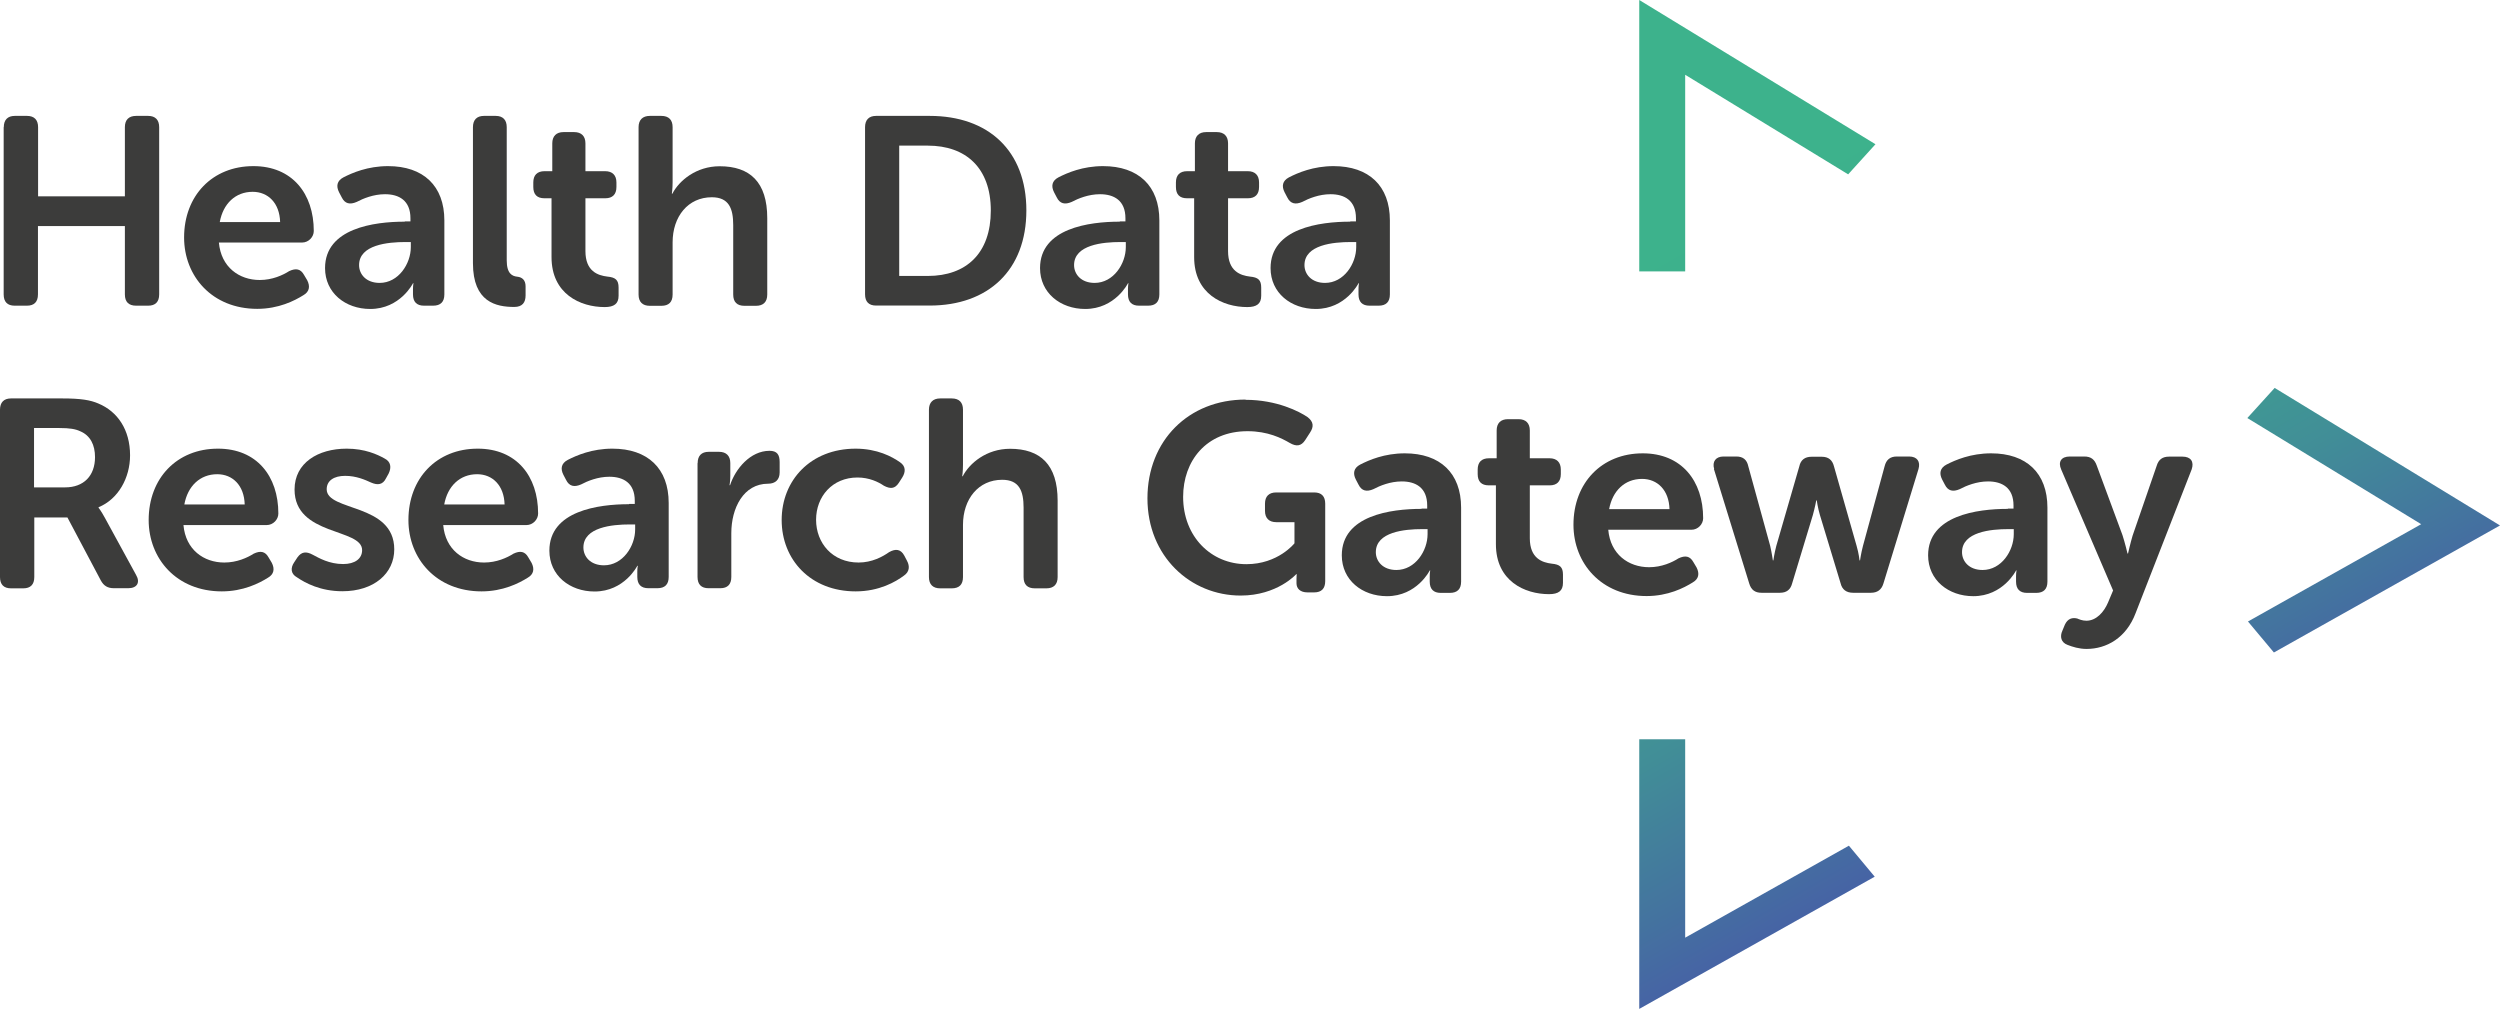 <?xml version="1.0" encoding="UTF-8"?>
<svg id="Layer_1" data-name="Layer 1" xmlns="http://www.w3.org/2000/svg" xmlns:xlink="http://www.w3.org/1999/xlink" viewBox="0 0 197.59 79.74">
  <defs>
    <style>
      .cls-1 {
        fill: url(#linear-gradient);
      }

      .cls-1, .cls-2, .cls-3, .cls-4 {
        stroke-width: 0px;
      }

      .cls-2 {
        fill: #3c3c3b;
      }

      .cls-3 {
        fill: url(#linear-gradient-2);
      }

      .cls-4 {
        fill: url(#linear-gradient-3);
      }
    </style>
    <linearGradient id="linear-gradient" x1="104.03" y1="14.02" x2="149.69" y2="93.31" gradientUnits="userSpaceOnUse">
      <stop offset=".19" stop-color="#3db28c"/>
      <stop offset=".33" stop-color="#3dae8d"/>
      <stop offset=".45" stop-color="#3ea290"/>
      <stop offset=".58" stop-color="#418e97"/>
      <stop offset=".7" stop-color="#44739f"/>
      <stop offset=".79" stop-color="#475da7"/>
    </linearGradient>
    <linearGradient id="linear-gradient-2" x1="155.56" y1="-10.37" x2="201.19" y2="68.88" xlink:href="#linear-gradient"/>
    <linearGradient id="linear-gradient-3" x1="129.49" y1=".08" x2="175.32" y2="79.68" xlink:href="#linear-gradient"/>
  </defs>
  <path class="cls-2" d="M.3,10.05c0-.57.3-.89.87-.89h.97c.57,0,.87.32.87.89v5.47h6.86v-5.47c0-.57.3-.89.89-.89h.95c.57,0,.87.32.87.89v13.22c0,.59-.3.89-.87.89h-.95c-.59,0-.89-.3-.89-.89v-5.4H3v5.4c0,.59-.3.89-.87.89h-.97c-.57,0-.87-.3-.87-.89v-13.22Z"/>
  <path class="cls-2" d="M20.03,13.13c3.06,0,4.77,2.17,4.77,5.13,0,.46-.4.91-.93.91h-6.57c.17,1.94,1.6,2.96,3.23,2.96.99,0,1.82-.38,2.32-.7.53-.25.91-.19,1.18.3l.25.42c.25.49.17.91-.3,1.18-.7.44-1.96,1.08-3.65,1.08-3.57,0-5.78-2.58-5.78-5.64,0-3.31,2.24-5.64,5.47-5.64ZM22.14,17.55c-.04-1.5-.95-2.39-2.17-2.39-1.37,0-2.34.95-2.6,2.39h4.77Z"/>
  <path class="cls-2" d="M32,17.5h.44v-.25c0-1.41-.91-1.9-2.01-1.9-.91,0-1.73.34-2.24.61-.53.23-.93.15-1.18-.36l-.21-.4c-.25-.49-.17-.91.34-1.18.7-.36,1.92-.89,3.53-.89,2.79,0,4.45,1.56,4.45,4.29v5.85c0,.59-.3.89-.89.89h-.72c-.57,0-.87-.3-.87-.89v-.42c0-.3.04-.46.04-.46h-.04s-1.01,2.03-3.38,2.03c-1.96,0-3.57-1.27-3.57-3.23,0-3.15,3.88-3.67,6.29-3.67ZM30,22.36c1.5,0,2.47-1.52,2.47-2.83v-.4h-.44c-1.35,0-3.65.21-3.65,1.82,0,.72.55,1.41,1.63,1.41Z"/>
  <path class="cls-2" d="M37.38,10.05c0-.57.3-.89.87-.89h.93c.57,0,.87.32.87.89v10.53c0,1.06.44,1.25.84,1.29.38.04.65.27.65.76v.72c0,.55-.25.91-.89.91-1.44,0-3.27-.38-3.27-3.46v-10.75Z"/>
  <path class="cls-2" d="M43.59,15.67h-.57c-.57,0-.87-.3-.87-.89v-.36c0-.57.3-.89.89-.89h.61v-2.2c0-.57.32-.89.89-.89h.84c.57,0,.89.32.89.89v2.2h1.56c.57,0,.89.32.89.89v.36c0,.59-.32.89-.87.89h-1.58v4.18c0,1.6.99,1.92,1.73,2.01.65.06.89.27.89.87v.65c0,.63-.36.89-1.1.89-1.92,0-4.2-1.03-4.2-3.95v-4.64Z"/>
  <path class="cls-2" d="M50.47,10.05c0-.57.32-.89.89-.89h.91c.59,0,.89.32.89.89v4.35c0,.53-.06.91-.06.91h.04c.53-1.03,1.88-2.17,3.74-2.17,2.39,0,3.76,1.25,3.76,4.1v6.04c0,.59-.32.89-.89.89h-.91c-.59,0-.89-.3-.89-.89v-5.49c0-1.31-.34-2.2-1.69-2.2-1.88,0-3.1,1.52-3.1,3.57v4.12c0,.59-.3.89-.89.89h-.91c-.57,0-.89-.3-.89-.89v-13.22Z"/>
  <path class="cls-2" d="M68.37,10.05c0-.57.3-.89.87-.89h4.24c4.62,0,7.64,2.74,7.64,7.47s-3.02,7.52-7.64,7.52h-4.24c-.57,0-.87-.3-.87-.89v-13.22ZM73.33,21.81c3.04,0,4.98-1.79,4.98-5.17s-1.98-5.13-4.98-5.13h-2.26v10.3h2.26Z"/>
  <path class="cls-2" d="M88.51,17.5h.44v-.25c0-1.41-.91-1.9-2.01-1.9-.91,0-1.73.34-2.24.61-.53.23-.93.15-1.18-.36l-.21-.4c-.25-.49-.17-.91.34-1.18.7-.36,1.92-.89,3.53-.89,2.79,0,4.45,1.56,4.45,4.29v5.85c0,.59-.3.89-.89.89h-.72c-.57,0-.87-.3-.87-.89v-.42c0-.3.04-.46.04-.46h-.04s-1.01,2.03-3.38,2.03c-1.96,0-3.57-1.27-3.57-3.23,0-3.15,3.88-3.67,6.29-3.67ZM86.51,22.36c1.5,0,2.47-1.52,2.47-2.83v-.4h-.44c-1.35,0-3.65.21-3.65,1.82,0,.72.55,1.41,1.63,1.41Z"/>
  <path class="cls-2" d="M94.38,15.67h-.57c-.57,0-.87-.3-.87-.89v-.36c0-.57.3-.89.89-.89h.61v-2.2c0-.57.32-.89.89-.89h.84c.57,0,.89.32.89.89v2.2h1.56c.57,0,.89.32.89.89v.36c0,.59-.32.89-.87.89h-1.58v4.18c0,1.6.99,1.92,1.73,2.01.65.06.89.27.89.87v.65c0,.63-.36.89-1.1.89-1.92,0-4.2-1.03-4.2-3.95v-4.64Z"/>
  <path class="cls-2" d="M106.73,17.5h.44v-.25c0-1.41-.91-1.9-2.01-1.9-.91,0-1.73.34-2.24.61-.53.23-.93.15-1.18-.36l-.21-.4c-.25-.49-.17-.91.34-1.18.7-.36,1.92-.89,3.53-.89,2.79,0,4.45,1.56,4.45,4.29v5.85c0,.59-.3.89-.89.89h-.72c-.57,0-.87-.3-.87-.89v-.42c0-.3.04-.46.04-.46h-.04s-1.01,2.03-3.38,2.03c-1.96,0-3.57-1.27-3.57-3.23,0-3.15,3.88-3.67,6.29-3.67ZM104.72,22.36c1.5,0,2.47-1.52,2.47-2.83v-.4h-.44c-1.35,0-3.65.21-3.65,1.82,0,.72.55,1.41,1.63,1.41Z"/>
  <g>
    <path class="cls-2" d="M0,32.38c0-.57.3-.89.87-.89h4.05c1.48,0,2.22.13,2.85.4,1.52.63,2.51,2.07,2.51,4.1,0,1.77-.93,3.46-2.49,4.1v.04s.19.23.49.78l2.47,4.52c.36.61.08,1.06-.61,1.06h-1.14c-.49,0-.8-.19-1.03-.61l-2.64-4.98h-2.62v4.71c0,.59-.3.89-.87.89h-.97c-.57,0-.87-.3-.87-.89v-13.22ZM5.15,38.52c1.46,0,2.36-.91,2.36-2.39,0-.95-.36-1.71-1.18-2.05-.36-.17-.82-.25-1.63-.25h-2.01v4.69h2.45Z"/>
    <path class="cls-2" d="M17.23,35.46c3.06,0,4.77,2.17,4.77,5.13,0,.46-.4.91-.93.91h-6.57c.17,1.94,1.6,2.96,3.23,2.96.99,0,1.82-.38,2.32-.7.53-.25.91-.19,1.18.3l.25.42c.25.49.17.91-.3,1.18-.7.44-1.96,1.08-3.65,1.08-3.57,0-5.78-2.58-5.78-5.64,0-3.31,2.24-5.64,5.47-5.64ZM19.34,39.87c-.04-1.5-.95-2.39-2.17-2.39-1.37,0-2.34.95-2.6,2.39h4.77Z"/>
    <path class="cls-2" d="M23.26,44.43l.25-.38c.32-.44.68-.49,1.2-.21.51.27,1.31.74,2.41.74.93,0,1.5-.42,1.5-1.1,0-1.75-5.34-1.1-5.34-4.79,0-2.11,1.86-3.23,4.12-3.23,1.44,0,2.43.46,3,.78.49.25.55.7.32,1.18l-.21.38c-.25.51-.65.57-1.18.34-.46-.21-1.16-.53-2.05-.53s-1.46.38-1.46,1.06c0,1.77,5.34,1.08,5.34,4.75,0,1.9-1.6,3.31-4.1,3.31-1.73,0-2.93-.65-3.59-1.1-.49-.27-.53-.74-.21-1.2Z"/>
    <path class="cls-2" d="M37.76,35.46c3.06,0,4.77,2.17,4.77,5.13,0,.46-.4.91-.93.91h-6.57c.17,1.94,1.6,2.96,3.23,2.96.99,0,1.82-.38,2.32-.7.53-.25.91-.19,1.18.3l.25.42c.25.49.17.91-.3,1.18-.7.44-1.96,1.08-3.65,1.08-3.57,0-5.78-2.58-5.78-5.64,0-3.31,2.24-5.64,5.47-5.64ZM39.88,39.87c-.04-1.5-.95-2.39-2.17-2.39-1.37,0-2.34.95-2.6,2.39h4.77Z"/>
    <path class="cls-2" d="M49.73,39.83h.44v-.25c0-1.41-.91-1.9-2.01-1.9-.91,0-1.73.34-2.24.61-.53.23-.93.15-1.18-.36l-.21-.4c-.25-.49-.17-.91.34-1.18.7-.36,1.92-.89,3.53-.89,2.79,0,4.45,1.56,4.45,4.29v5.85c0,.59-.3.89-.89.89h-.72c-.57,0-.87-.3-.87-.89v-.42c0-.3.04-.46.04-.46h-.04s-1.01,2.03-3.38,2.03c-1.96,0-3.57-1.27-3.57-3.23,0-3.15,3.88-3.67,6.29-3.67ZM47.73,44.68c1.5,0,2.47-1.52,2.47-2.83v-.4h-.44c-1.35,0-3.65.21-3.65,1.82,0,.72.55,1.41,1.63,1.41Z"/>
    <path class="cls-2" d="M55.14,36.6c0-.57.3-.89.87-.89h.82c.57,0,.89.32.89.89v1.01c0,.4-.06.74-.06.74h.04c.42-1.29,1.6-2.72,3.12-2.72.59,0,.8.3.8.89v.82c0,.57-.34.89-.91.89-1.96,0-2.91,1.94-2.91,3.91v3.46c0,.59-.3.89-.87.89h-.93c-.57,0-.87-.3-.87-.89v-8.99Z"/>
    <path class="cls-2" d="M67.61,35.46c1.73,0,2.89.63,3.53,1.08.44.3.46.74.17,1.2l-.27.42c-.32.49-.68.49-1.18.23-.44-.3-1.16-.65-2.09-.65-1.98,0-3.27,1.5-3.27,3.34s1.29,3.38,3.36,3.38c1.06,0,1.9-.46,2.41-.82.53-.3.93-.23,1.2.27l.21.4c.25.46.19.89-.23,1.18-.65.49-1.96,1.25-3.82,1.25-3.57,0-5.85-2.51-5.85-5.64s2.28-5.64,5.85-5.64Z"/>
    <path class="cls-2" d="M73.42,32.38c0-.57.32-.89.89-.89h.91c.59,0,.89.32.89.89v4.35c0,.53-.06.91-.06.91h.04c.53-1.03,1.88-2.17,3.74-2.17,2.39,0,3.76,1.25,3.76,4.1v6.04c0,.59-.32.89-.89.89h-.91c-.59,0-.89-.3-.89-.89v-5.49c0-1.31-.34-2.2-1.69-2.2-1.88,0-3.1,1.52-3.1,3.57v4.12c0,.59-.3.89-.89.89h-.91c-.57,0-.89-.3-.89-.89v-13.22Z"/>
  </g>
  <path class="cls-2" d="M98.45,31.6c2.47,0,4.26.93,4.9,1.37.46.36.51.74.19,1.22l-.38.59c-.32.49-.7.53-1.22.23-.65-.38-1.73-.93-3.34-.93-3.27,0-5.09,2.36-5.09,5.19,0,3.15,2.22,5.32,5,5.32,2.51,0,3.8-1.65,3.8-1.65v-1.67h-1.44c-.57,0-.89-.32-.89-.89v-.57c0-.59.32-.89.89-.89h3c.57,0,.87.3.87.89v6.12c0,.59-.3.89-.87.89h-.53c-.57,0-.87-.3-.87-.72v-.36c0-.19.02-.36.02-.36h-.04s-1.5,1.69-4.39,1.69c-3.97,0-7.37-3.1-7.37-7.68s3.27-7.81,7.75-7.81Z"/>
  <path class="cls-2" d="M112.36,40.2h.44v-.25c0-1.41-.91-1.9-2.01-1.9-.91,0-1.73.34-2.24.61-.53.23-.93.15-1.18-.36l-.21-.4c-.25-.49-.17-.91.34-1.18.7-.36,1.92-.89,3.53-.89,2.79,0,4.45,1.56,4.45,4.29v5.85c0,.59-.3.89-.89.89h-.72c-.57,0-.87-.3-.87-.89v-.42c0-.3.04-.46.04-.46h-.04s-1.01,2.03-3.38,2.03c-1.96,0-3.57-1.27-3.57-3.23,0-3.15,3.88-3.67,6.29-3.67ZM110.36,45.05c1.5,0,2.47-1.52,2.47-2.83v-.4h-.44c-1.35,0-3.65.21-3.65,1.82,0,.72.55,1.41,1.63,1.41Z"/>
  <path class="cls-2" d="M118.23,38.36h-.57c-.57,0-.87-.3-.87-.89v-.36c0-.57.3-.89.89-.89h.61v-2.2c0-.57.32-.89.89-.89h.84c.57,0,.89.32.89.89v2.2h1.56c.57,0,.89.32.89.89v.36c0,.59-.32.89-.87.89h-1.58v4.18c0,1.6.99,1.92,1.73,2.01.65.06.89.27.89.87v.65c0,.63-.36.89-1.1.89-1.92,0-4.2-1.03-4.2-3.95v-4.64Z"/>
  <path class="cls-2" d="M129.84,35.83c3.06,0,4.77,2.17,4.77,5.13,0,.46-.4.91-.93.91h-6.57c.17,1.94,1.6,2.96,3.23,2.96.99,0,1.82-.38,2.32-.7.53-.25.91-.19,1.18.3l.25.42c.25.49.17.91-.3,1.18-.7.44-1.96,1.08-3.65,1.08-3.57,0-5.78-2.58-5.78-5.64,0-3.31,2.24-5.64,5.47-5.64ZM131.95,40.24c-.04-1.5-.95-2.39-2.17-2.39-1.37,0-2.34.95-2.6,2.39h4.77Z"/>
  <path class="cls-2" d="M135.48,37.07c-.17-.59.13-.99.74-.99h1.01c.53,0,.84.25.95.78l1.73,6.29c.13.57.21,1.14.21,1.14h.04s.08-.57.23-1.14l1.82-6.29c.11-.51.44-.76.97-.76h.8c.53,0,.84.25.97.76l1.79,6.29c.17.57.23,1.14.23,1.14h.04s.08-.57.23-1.14l1.71-6.29c.13-.53.44-.78.97-.78h.97c.63,0,.91.4.74.99l-2.77,9.04c-.15.51-.49.74-.99.74h-1.41c-.53,0-.87-.25-.99-.76l-1.63-5.38c-.17-.57-.25-1.16-.25-1.16h-.04s-.11.59-.27,1.16l-1.63,5.38c-.13.51-.44.76-.97.76h-1.46c-.51,0-.82-.23-.97-.74l-2.79-9.04Z"/>
  <path class="cls-2" d="M158.7,40.2h.44v-.25c0-1.41-.91-1.9-2.01-1.9-.91,0-1.73.34-2.24.61-.53.23-.93.15-1.18-.36l-.21-.4c-.25-.49-.17-.91.34-1.18.7-.36,1.92-.89,3.53-.89,2.79,0,4.45,1.56,4.45,4.29v5.85c0,.59-.3.89-.89.89h-.72c-.57,0-.87-.3-.87-.89v-.42c0-.3.04-.46.04-.46h-.04s-1.01,2.03-3.38,2.03c-1.96,0-3.57-1.27-3.57-3.23,0-3.15,3.88-3.67,6.29-3.67ZM156.69,45.05c1.5,0,2.47-1.52,2.47-2.83v-.4h-.44c-1.35,0-3.65.21-3.65,1.82,0,.72.55,1.41,1.63,1.41Z"/>
  <path class="cls-2" d="M164.14,48.87c.19.08.44.19.76.19.78,0,1.39-.68,1.71-1.44l.4-.95-4.1-9.56c-.27-.61,0-1.03.68-1.03h1.14c.53,0,.82.23.99.72l2.03,5.49c.19.57.4,1.46.4,1.46h.04s.19-.84.36-1.41l1.9-5.51c.15-.51.46-.74.99-.74h1.06c.65,0,.93.4.72,1.01l-4.43,11.36c-.74,1.96-2.3,2.83-3.88,2.83-.59,0-1.12-.17-1.5-.32-.51-.19-.63-.65-.4-1.14l.19-.46c.23-.49.59-.57.95-.49Z"/>
  <g>
    <polygon class="cls-1" points="133.19 74.11 133.19 58.43 129.56 58.43 129.56 79.74 148.17 69.29 146.13 66.84 133.19 74.11"/>
    <polygon class="cls-3" points="179.78 30.66 177.62 33.04 191.36 41.43 177.67 49.12 179.72 51.57 197.59 41.53 179.78 30.66"/>
    <polygon class="cls-4" points="129.56 21.45 133.19 21.45 133.19 5.91 146.07 13.78 148.23 11.4 129.56 0 129.56 21.45"/>
  </g>
</svg>